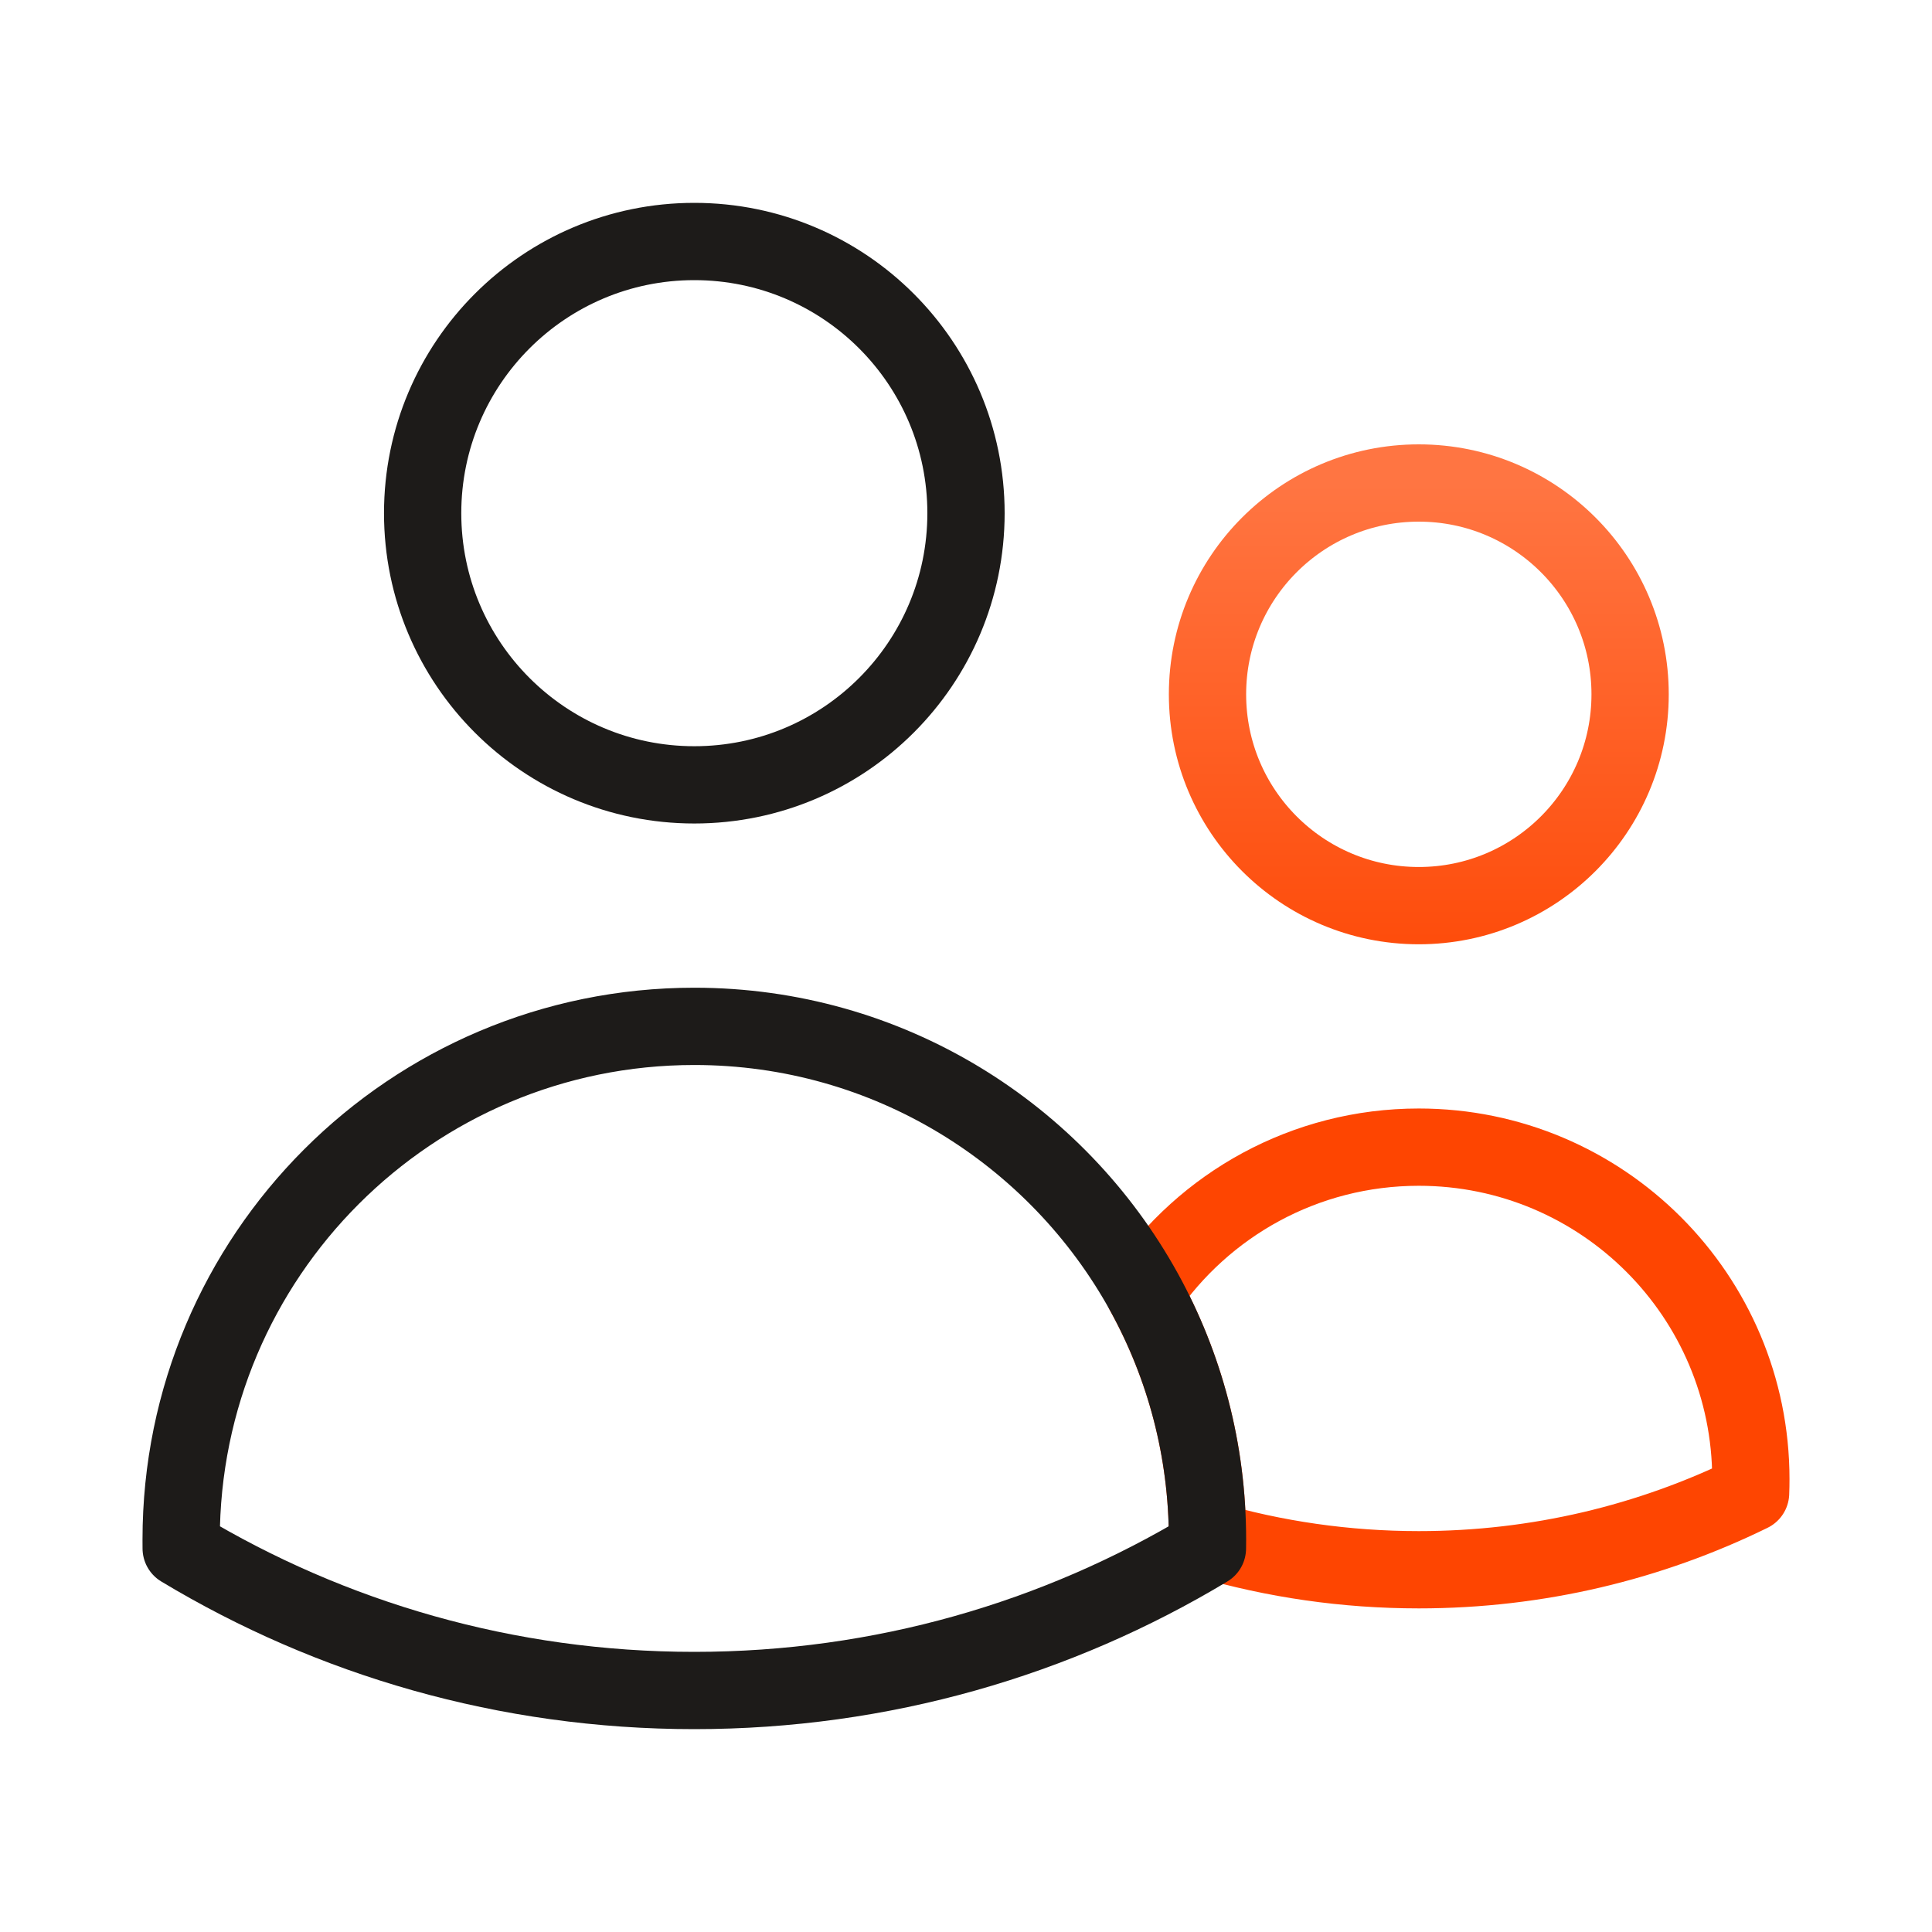 <svg width="50" height="50" viewBox="0 0 50 50" fill="none" xmlns="http://www.w3.org/2000/svg">
<g id="Small Size Class">
<path id="Vector" d="M31.248 40.072C31.249 39.998 31.25 39.923 31.25 39.849M31.25 39.849C32.985 40.354 34.82 40.625 36.718 40.625C39.799 40.625 42.713 39.912 45.305 38.641C45.31 38.522 45.312 38.402 45.312 38.281C45.312 33.535 41.465 29.688 36.718 29.688C33.764 29.688 31.158 31.178 29.611 33.448C30.656 35.345 31.25 37.525 31.25 39.844V39.849ZM42.187 17.969C42.187 20.989 39.739 23.438 36.718 23.438C33.698 23.438 31.25 20.989 31.25 17.969C31.25 14.948 33.698 12.5 36.718 12.5C39.739 12.5 42.187 14.948 42.187 17.969Z" stroke="url(#paint0_linear_13223_43032)" stroke-width="2" stroke-linecap="round" stroke-linejoin="round"/>
<g id="Vector_2">
<path d="M25 13.281C25 17.165 21.852 20.312 17.969 20.312C14.085 20.312 10.938 17.165 10.938 13.281C10.938 9.398 14.085 6.25 17.969 6.25C21.852 6.25 25 9.398 25 13.281Z" stroke="#1D1B19" stroke-width="2" stroke-linecap="round" stroke-linejoin="round"/>
<path d="M4.689 40.072C4.688 39.996 4.688 39.92 4.688 39.844C4.688 32.509 10.634 26.562 17.969 26.562C22.985 26.562 27.352 29.344 29.612 33.448C30.656 35.345 31.25 37.525 31.25 39.844V39.849C31.25 39.923 31.249 39.998 31.248 40.072C27.369 42.407 22.826 43.75 17.969 43.75C13.111 43.75 8.568 42.407 4.689 40.072Z" stroke="#1D1B19" stroke-width="2" stroke-linecap="round" stroke-linejoin="round"/>
</g>
</g>
<defs>
<linearGradient id="paint0_linear_13223_43032" x1="37.462" y1="12.5" x2="37.462" y2="40.625" gradientUnits="userSpaceOnUse">
<stop stop-color="#FF7542"/>
<stop offset="0.505" stop-color="#FE4501"/>
</linearGradient>
</defs>
</svg>
